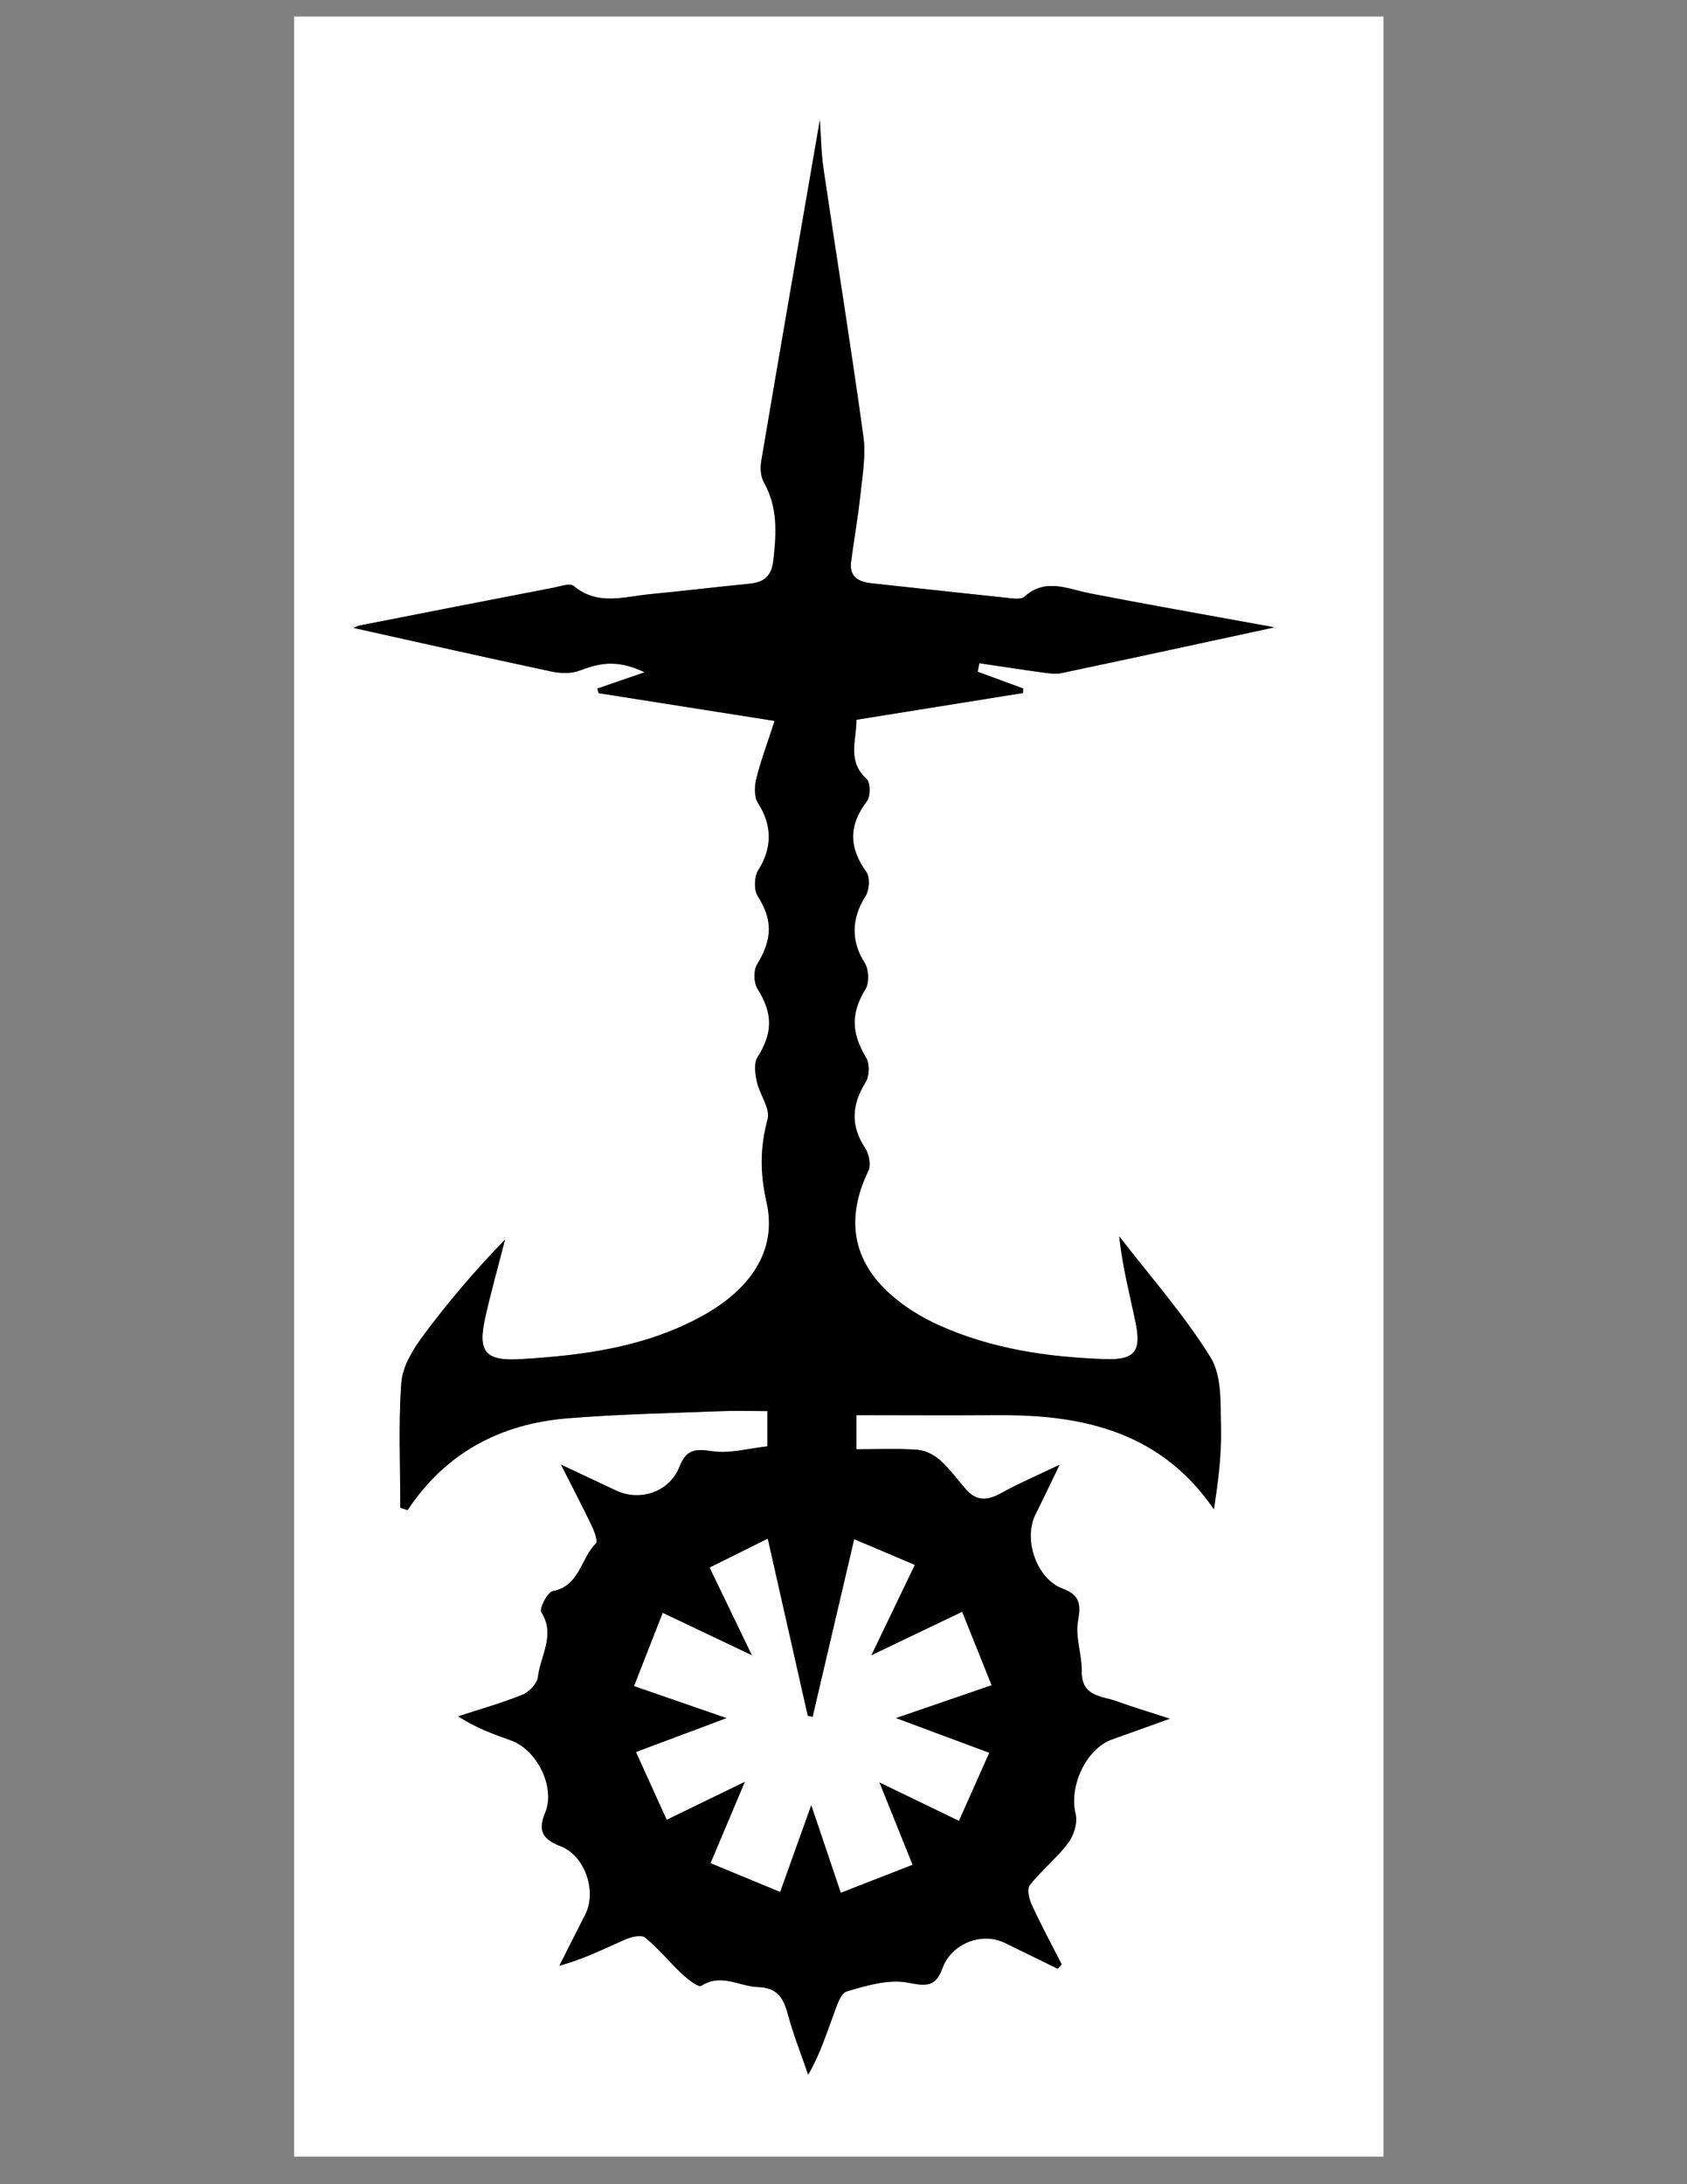 <?xml version="1.0" encoding="utf-8"?>
<!-- Generator: Adobe Illustrator 24.3.0, SVG Export Plug-In . SVG Version: 6.00 Build 0)  -->
<svg version="1.1" id="Layer_1" xmlns="http://www.w3.org/2000/svg" xmlns:xlink="http://www.w3.org/1999/xlink" x="0px" y="0px"
	 viewBox="0 0 612 792" style="enable-background:new 0 0 612 792;" xml:space="preserve">
<rect x="0" y="0" width="612" height="792" fill="#808080" stroke="none"/>
<style type="text/css">
	.st0{fill:#FFFFFF;}
</style>
<g>
	<path class="st0" d="M106.68,6C238.42,6,370.16,6,501.9,6c0,258.67,0,517.33,0,776c-131.74,0-263.48,0-395.22,0
		C106.68,523.33,106.68,264.67,106.68,6z M383.69,713.87c0.51-0.51,1.02-1.03,1.53-1.54c-3.66-7.18-7.5-14.29-10.87-21.6
		c-0.99-2.14-1.82-5.8-0.72-7.19c4.29-5.4,9.84-9.82,13.96-15.31c2.04-2.72,3.45-7.36,2.66-10.51c-2.49-9.97,3.75-23.66,13.3-27.02
		c6.18-2.18,12.33-4.42,20.89-7.49c-8.31-2.7-13.78-4.3-19.12-6.27c-5.51-2.03-12.96-1.58-12.84-10.87
		c0.08-6.09-2.4-12.42-1.37-18.23c1.08-6.14,0.73-9.43-5.55-11.78c-9.48-3.55-14.4-17.84-9.88-26.89
		c2.59-5.19,5.06-10.43,8.74-18.02c-8.69,4.17-14.99,6.82-20.91,10.14c-4.75,2.66-8.89,3.35-12.8-1.01
		c-3.23-3.59-6.06-7.61-9.63-10.8c-2.17-1.94-5.35-3.57-8.19-3.78c-7.32-0.52-14.71-0.18-22.15-0.18c0-6.24,0-9.97,0-12.37
		c17.67,0,34.73,0.07,51.8-0.01c30.75-0.15,58.66,6.16,77.89,34.12c1.55-10.14,2.81-19.89,2.56-29.61
		c-0.22-8.61,0.38-18.73-3.79-25.45c-9.62-15.51-21.91-29.37-33.12-43.9c1.17,11.09,3.88,21.2,5.97,31.44
		c2.1,10.28-0.38,13.44-10.97,13.09c-20.84-0.69-41.37-3.69-60.55-12.36c-6.21-2.81-12.3-6.55-17.38-11.06
		c-14.04-12.45-16.32-27.84-8.11-44.79c1.02-2.11,0.33-6.06-1.06-8.16c-5.3-8.01-5.19-15.54,0.12-24.11
		c1.37-2.21,1.49-6.61,0.17-8.8c-5.52-9.17-5.51-16.31-0.23-24.92c1.42-2.32,1.21-7.12-0.3-9.47c-4.96-7.76-4.93-16,0.29-24.2
		c1.4-2.2,1.71-6.83,0.32-8.76c-6.39-8.87-6.47-16.95,0.19-25.7c1.33-1.75,1.32-6.73-0.08-8c-7.28-6.6-3.64-14.14-3.72-21.51
		c20.73-3.33,40.59-6.51,60.46-9.7c0.01-0.55,0.01-1.1,0.02-1.65c-5.49-2.02-10.99-4.04-16.48-6.06c0.19-1.03,0.38-2.06,0.57-3.09
		c7.61,1.13,15.21,2.31,22.84,3.34c2.3,0.31,4.77,0.71,6.98,0.25c26.04-5.5,52.05-11.16,77.38-16.62c0.72,0.96,0.46,0.22,0.03,0.11
		c-1.73-0.45-3.5-0.71-5.26-1.03c-20.64-3.77-41.31-7.37-61.9-11.4c-8.11-1.58-16.04-5.72-23.72,1.26c-1.05,0.95-3.48,0.68-5.23,0.5
		c-16.74-1.74-33.47-3.61-50.21-5.4c-4.78-0.51-8.15-2.36-7.41-7.9c1.08-8.16,2.53-16.27,3.4-24.45c0.73-6.92,2-14.07,1.06-20.84
		c-4.48-32.41-9.69-64.72-14.47-97.09c-0.86-5.83-0.9-11.78-1.32-17.7c-7.15,41.4-14.29,82.49-21.25,123.61
		c-0.42,2.51-0.24,5.68,0.96,7.81c5.07,8.96,4.53,18.23,3.46,27.98c-0.67,6.16-3.4,8.23-8.9,8.76c-11.97,1.16-23.9,2.64-35.87,3.77
		c-9.36,0.89-18.95,4.33-27.69-2.97c-1.4-1.17-5.1,0.2-7.68,0.69c-23.25,4.48-46.49,9.01-69.72,13.59
		c-1.45,0.29-2.78,1.14-2.35,0.96c23.12,5.13,47.38,10.61,71.7,15.79c3.29,0.7,7.25,0.81,10.28-0.38c8.42-3.29,14.5-3.54,23.51,0.64
		c-5.94,2.05-11.56,3.98-17.18,5.91c0.15,0.56,0.31,1.11,0.46,1.67c20.37,3.21,40.73,6.43,63.85,10.07
		c-2.52,7.76-4.97,14.29-6.65,21.01c-0.69,2.78-0.77,6.66,0.67,8.87c5.17,7.9,5.12,16.33,0.08,24.18c-1.5,2.34-1.67,7.18-0.22,9.46
		c5.44,8.55,5.44,15.45-0.25,24.79c-1.33,2.18-1.21,6.63,0.17,8.82c5.62,8.95,5.61,15.94-0.02,24.86c-1.37,2.17-0.83,6-0.2,8.86
		c1.01,4.64,4.92,9.66,3.89,13.53c-2.75,10.32-2.81,19.35-0.36,30.27c4.02,17.95-6.65,31.61-22.29,40.51
		c-20.68,11.76-43.64,14.87-66.84,16.25c-13.15,0.78-15.77-2.66-12.89-15.39c2.12-9.38,4.73-18.65,7.12-27.97
		c-10.99,11.34-20.9,22.98-29.98,35.24c-3.62,4.89-7.24,11.01-7.65,16.79c-1.07,15.01-0.36,30.15-0.36,45.23
		c0.88,0.28,1.76,0.56,2.64,0.84c13.9-20.95,33.87-31.32,58.07-33.29c18.27-1.48,36.63-1.84,54.96-2.56
		c5.83-0.23,11.68-0.04,17.51-0.04c0,4.47,0,7.99,0,12.78c-6.91,0.73-13.74,2.75-20.09,1.75c-6.17-0.97-9.38-0.59-11.8,5.6
		c-3.58,9.15-14.24,12.81-23.07,8.65c-5.84-2.76-11.7-5.5-19.94-9.38c4.54,8.96,7.98,15.49,11.14,22.14
		c0.97,2.04,2.35,5.65,1.51,6.48c-5.5,5.41-5.83,15.4-15.65,17.27c-1.91,0.36-4.94,6.34-4.12,7.63c5.25,8.32-0.36,15.76-1.22,23.43
		c-0.27,2.4-3.16,5.49-5.58,6.47c-7.6,3.08-15.55,5.3-23.37,7.85c6.37,4.17,12.73,6.45,19.1,8.72c9.46,3.36,16.31,16.99,12.46,26.23
		c-2.82,6.77-0.7,9.71,5.65,12.18c8.85,3.43,13.16,16.37,8.91,24.7c-3.16,6.19-6.28,12.4-9.41,18.6c8.89-2.41,16.32-6.2,23.94-9.54
		c2.17-0.95,5.85-1.77,7.21-0.65c4.82,3.96,8.81,8.92,13.39,13.21c2.03,1.9,5.93,4.93,6.93,4.28c7.24-4.67,13.8,0.23,20.61,0.44
		c6.79,0.21,9.17,3.79,10.75,9.67c2.01,7.49,4.91,14.75,7.42,22.11c4.22-7.22,6.42-14.33,9.03-21.3c1.21-3.24,2.62-8.19,4.97-8.89
		c7.22-2.14,15.32-4.56,22.34-3.16c6.72,1.34,9.94,1.39,12.36-5.24c3.29-9.01,14.27-13.28,22.63-9.21
		C370.9,707.61,377.29,710.75,383.69,713.87z"/>
	<path d="M383.69,713.87c-6.4-3.13-12.79-6.26-19.2-9.38c-8.35-4.07-19.34,0.21-22.63,9.21c-2.43,6.64-5.65,6.59-12.36,5.24
		c-7.02-1.4-15.13,1.01-22.34,3.16c-2.35,0.7-3.76,5.65-4.97,8.89c-2.61,6.97-4.81,14.08-9.03,21.3
		c-2.51-7.36-5.41-14.62-7.42-22.11c-1.58-5.88-3.96-9.47-10.75-9.67c-6.81-0.21-13.38-5.11-20.61-0.44c-1,0.65-4.9-2.39-6.93-4.28
		c-4.58-4.28-8.57-9.25-13.39-13.21c-1.36-1.11-5.04-0.3-7.21,0.65c-7.62,3.35-15.05,7.14-23.94,9.54c3.14-6.2,6.25-12.41,9.41-18.6
		c4.25-8.32-0.06-21.26-8.91-24.7c-6.35-2.47-8.48-5.41-5.65-12.18c3.86-9.24-2.99-22.87-12.46-26.23
		c-6.36-2.26-12.72-4.54-19.1-8.72c7.82-2.55,15.77-4.78,23.37-7.85c2.42-0.98,5.31-4.07,5.58-6.47c0.86-7.68,6.47-15.12,1.22-23.43
		c-0.81-1.29,2.21-7.27,4.12-7.63c9.83-1.88,10.15-11.86,15.65-17.27c0.84-0.83-0.54-4.44-1.51-6.48
		c-3.16-6.66-6.6-13.18-11.14-22.14c8.25,3.88,14.1,6.62,19.94,9.38c8.83,4.17,19.49,0.51,23.07-8.65c2.42-6.19,5.64-6.56,11.8-5.6
		c6.35,0.99,13.17-1.02,20.09-1.75c0-4.79,0-8.31,0-12.78c-5.83,0-11.68-0.19-17.51,0.04c-18.33,0.72-36.69,1.08-54.96,2.56
		c-24.2,1.97-44.17,12.33-58.07,33.29c-0.88-0.28-1.76-0.56-2.64-0.84c0-15.09-0.71-30.22,0.36-45.23
		c0.41-5.79,4.03-11.9,7.65-16.79c9.08-12.26,18.99-23.91,29.98-35.24c-2.39,9.32-5,18.59-7.12,27.97
		c-2.88,12.73-0.27,16.17,12.89,15.39c23.21-1.38,46.16-4.49,66.84-16.25c15.65-8.9,26.31-22.55,22.29-40.51
		c-2.45-10.93-2.39-19.96,0.36-30.27c1.03-3.87-2.88-8.89-3.89-13.53c-0.63-2.86-1.17-6.69,0.2-8.86
		c5.63-8.93,5.64-15.92,0.02-24.86c-1.38-2.2-1.5-6.64-0.17-8.82c5.69-9.34,5.69-16.24,0.25-24.79c-1.45-2.28-1.28-7.12,0.22-9.46
		c5.04-7.85,5.09-16.28-0.08-24.18c-1.44-2.2-1.36-6.09-0.67-8.87c1.68-6.72,4.13-13.25,6.65-21.01
		c-23.11-3.65-43.48-6.86-63.85-10.07c-0.15-0.56-0.31-1.11-0.46-1.67c5.62-1.93,11.24-3.87,17.18-5.91
		c-9.01-4.18-15.09-3.93-23.51-0.64c-3.04,1.19-6.99,1.08-10.28,0.38c-24.32-5.18-48.58-10.66-71.7-15.79
		c-0.43,0.18,0.91-0.67,2.35-0.96c23.23-4.58,46.47-9.11,69.72-13.59c2.58-0.5,6.28-1.86,7.68-0.69c8.74,7.3,18.32,3.86,27.69,2.97
		c11.97-1.13,23.9-2.61,35.87-3.77c5.49-0.53,8.22-2.6,8.9-8.76c1.07-9.75,1.6-19.03-3.46-27.98c-1.2-2.13-1.39-5.3-0.96-7.81
		c6.96-41.12,14.1-82.21,21.25-123.61c0.42,5.93,0.46,11.88,1.32,17.7c4.78,32.37,9.99,64.68,14.47,97.09
		c0.94,6.77-0.33,13.92-1.06,20.84c-0.87,8.18-2.32,16.29-3.4,24.45c-0.73,5.54,2.63,7.39,7.41,7.9c16.74,1.79,33.47,3.66,50.21,5.4
		c1.74,0.18,4.18,0.45,5.23-0.5c7.69-6.98,15.62-2.84,23.72-1.26c20.59,4.02,41.26,7.63,61.9,11.4c1.76,0.32,3.54,0.58,5.26,1.03
		c0.43,0.11,0.7,0.86-0.03-0.11c-25.33,5.47-51.34,11.12-77.38,16.62c-2.21,0.47-4.68,0.07-6.98-0.25
		c-7.62-1.04-15.23-2.22-22.84-3.34c-0.19,1.03-0.38,2.06-0.57,3.09c5.49,2.02,10.99,4.04,16.48,6.06c-0.01,0.55-0.01,1.1-0.02,1.65
		c-19.86,3.19-39.73,6.38-60.46,9.7c0.08,7.37-3.56,14.91,3.72,21.51c1.4,1.27,1.41,6.25,0.08,8c-6.66,8.75-6.58,16.83-0.19,25.7
		c1.39,1.93,1.08,6.56-0.32,8.76c-5.22,8.2-5.25,16.44-0.29,24.2c1.51,2.36,1.72,7.16,0.3,9.47c-5.28,8.62-5.29,15.75,0.23,24.92
		c1.32,2.19,1.19,6.6-0.17,8.8c-5.31,8.56-5.41,16.1-0.12,24.11c1.39,2.11,2.08,6.05,1.06,8.16c-8.21,16.95-5.93,32.34,8.11,44.79
		c5.08,4.51,11.17,8.25,17.38,11.06c19.18,8.67,39.71,11.67,60.55,12.36c10.59,0.35,13.07-2.81,10.97-13.09
		c-2.09-10.24-4.81-20.36-5.97-31.44c11.21,14.53,23.5,28.39,33.12,43.9c4.17,6.72,3.57,16.84,3.79,25.45
		c0.25,9.71-1.01,19.47-2.56,29.61c-19.23-27.95-47.14-34.27-77.89-34.12c-17.07,0.08-34.13,0.01-51.8,0.01c0,2.4,0,6.13,0,12.37
		c7.43,0,14.82-0.35,22.15,0.18c2.84,0.2,6.02,1.84,8.19,3.78c3.57,3.19,6.4,7.21,9.63,10.8c3.92,4.36,8.05,3.67,12.8,1.01
		c5.93-3.32,12.23-5.98,20.91-10.14c-3.67,7.59-6.15,12.84-8.74,18.02c-4.52,9.05,0.4,23.34,9.88,26.89
		c6.28,2.35,6.63,5.65,5.55,11.78c-1.03,5.81,1.45,12.14,1.37,18.23c-0.12,9.29,7.33,8.84,12.84,10.87
		c5.33,1.97,10.8,3.56,19.12,6.27c-8.55,3.07-14.71,5.31-20.89,7.49c-9.55,3.36-15.79,17.05-13.3,27.02
		c0.79,3.15-0.62,7.79-2.66,10.51c-4.13,5.5-9.68,9.91-13.96,15.31c-1.1,1.38-0.27,5.05,0.72,7.19c3.37,7.32,7.21,14.42,10.87,21.6
		C384.71,712.85,384.2,713.36,383.69,713.87z M324.93,622.98c12.65-4.34,22.81-7.83,34.75-11.93c-3.69-9.19-7.12-17.73-10.66-26.56
		c-11.38,5.44-20.94,10.01-32.98,15.78c5.89-12.26,10.6-22.05,15.78-32.81c-7.81-3.31-14.47-6.13-21.92-9.29
		c-5.28,22.54-10.18,43.47-15.08,64.4c-0.61-0.13-1.21-0.25-1.82-0.38c-4.72-20.91-9.45-41.81-14.51-64.22
		c-8.02,3.99-14.48,7.2-21.03,10.45c5.24,10.86,9.77,20.25,15.36,31.84c-12.17-5.78-21.61-10.27-32.39-15.39
		c-3.55,9.05-6.85,17.48-10.39,26.5c11.54,3.99,21.5,7.44,33.61,11.62c-11.88,4.45-21.57,8.07-32.9,12.32
		c3.88,8.55,7.45,16.41,11.12,24.5c9.87-4.79,18.09-8.78,28.4-13.78c-4.54,10.77-8.22,19.48-12.47,29.55
		c8.43,3.49,16.5,6.82,25.2,10.42c3.86-10.79,7.13-19.92,11.3-31.55c3.95,11.72,7.05,20.91,10.73,31.84
		c8.99-3.5,17.36-6.77,25.98-10.13c-4.24-10.55-7.82-19.46-12.03-29.9c10.51,5.07,19.08,9.22,28.88,13.95
		c3.76-8.43,7.21-16.17,10.97-24.62C347.36,631.32,337.37,627.6,324.93,622.98z"/>
	<path class="st0" d="M324.93,622.98c12.44,4.62,22.43,8.34,33.91,12.61c-3.76,8.44-7.21,16.18-10.97,24.62
		c-9.8-4.74-18.38-8.88-28.88-13.95c4.2,10.45,7.79,19.36,12.03,29.9c-8.63,3.36-17,6.63-25.98,10.13
		c-3.68-10.93-6.78-20.12-10.73-31.84c-4.16,11.63-7.43,20.76-11.3,31.55c-8.7-3.6-16.77-6.94-25.2-10.42
		c4.25-10.07,7.93-18.79,12.47-29.55c-10.31,5-18.53,8.99-28.4,13.78c-3.67-8.09-7.24-15.95-11.12-24.5
		c11.34-4.24,21.02-7.87,32.9-12.32c-12.1-4.19-22.07-7.63-33.61-11.62c3.54-9.03,6.84-17.45,10.39-26.5
		c10.79,5.12,20.22,9.61,32.39,15.39c-5.59-11.59-10.12-20.98-15.36-31.84c6.55-3.25,13-6.46,21.03-10.45
		c5.06,22.41,9.78,43.31,14.51,64.22c0.61,0.13,1.21,0.25,1.82,0.38c4.9-20.93,9.8-41.86,15.08-64.4c7.44,3.15,14.1,5.98,21.92,9.29
		c-5.17,10.76-9.88,20.55-15.78,32.81c12.05-5.76,21.6-10.33,32.98-15.78c3.54,8.83,6.97,17.38,10.66,26.56
		C347.74,615.15,337.58,618.63,324.93,622.98z"/>
</g>
</svg>

